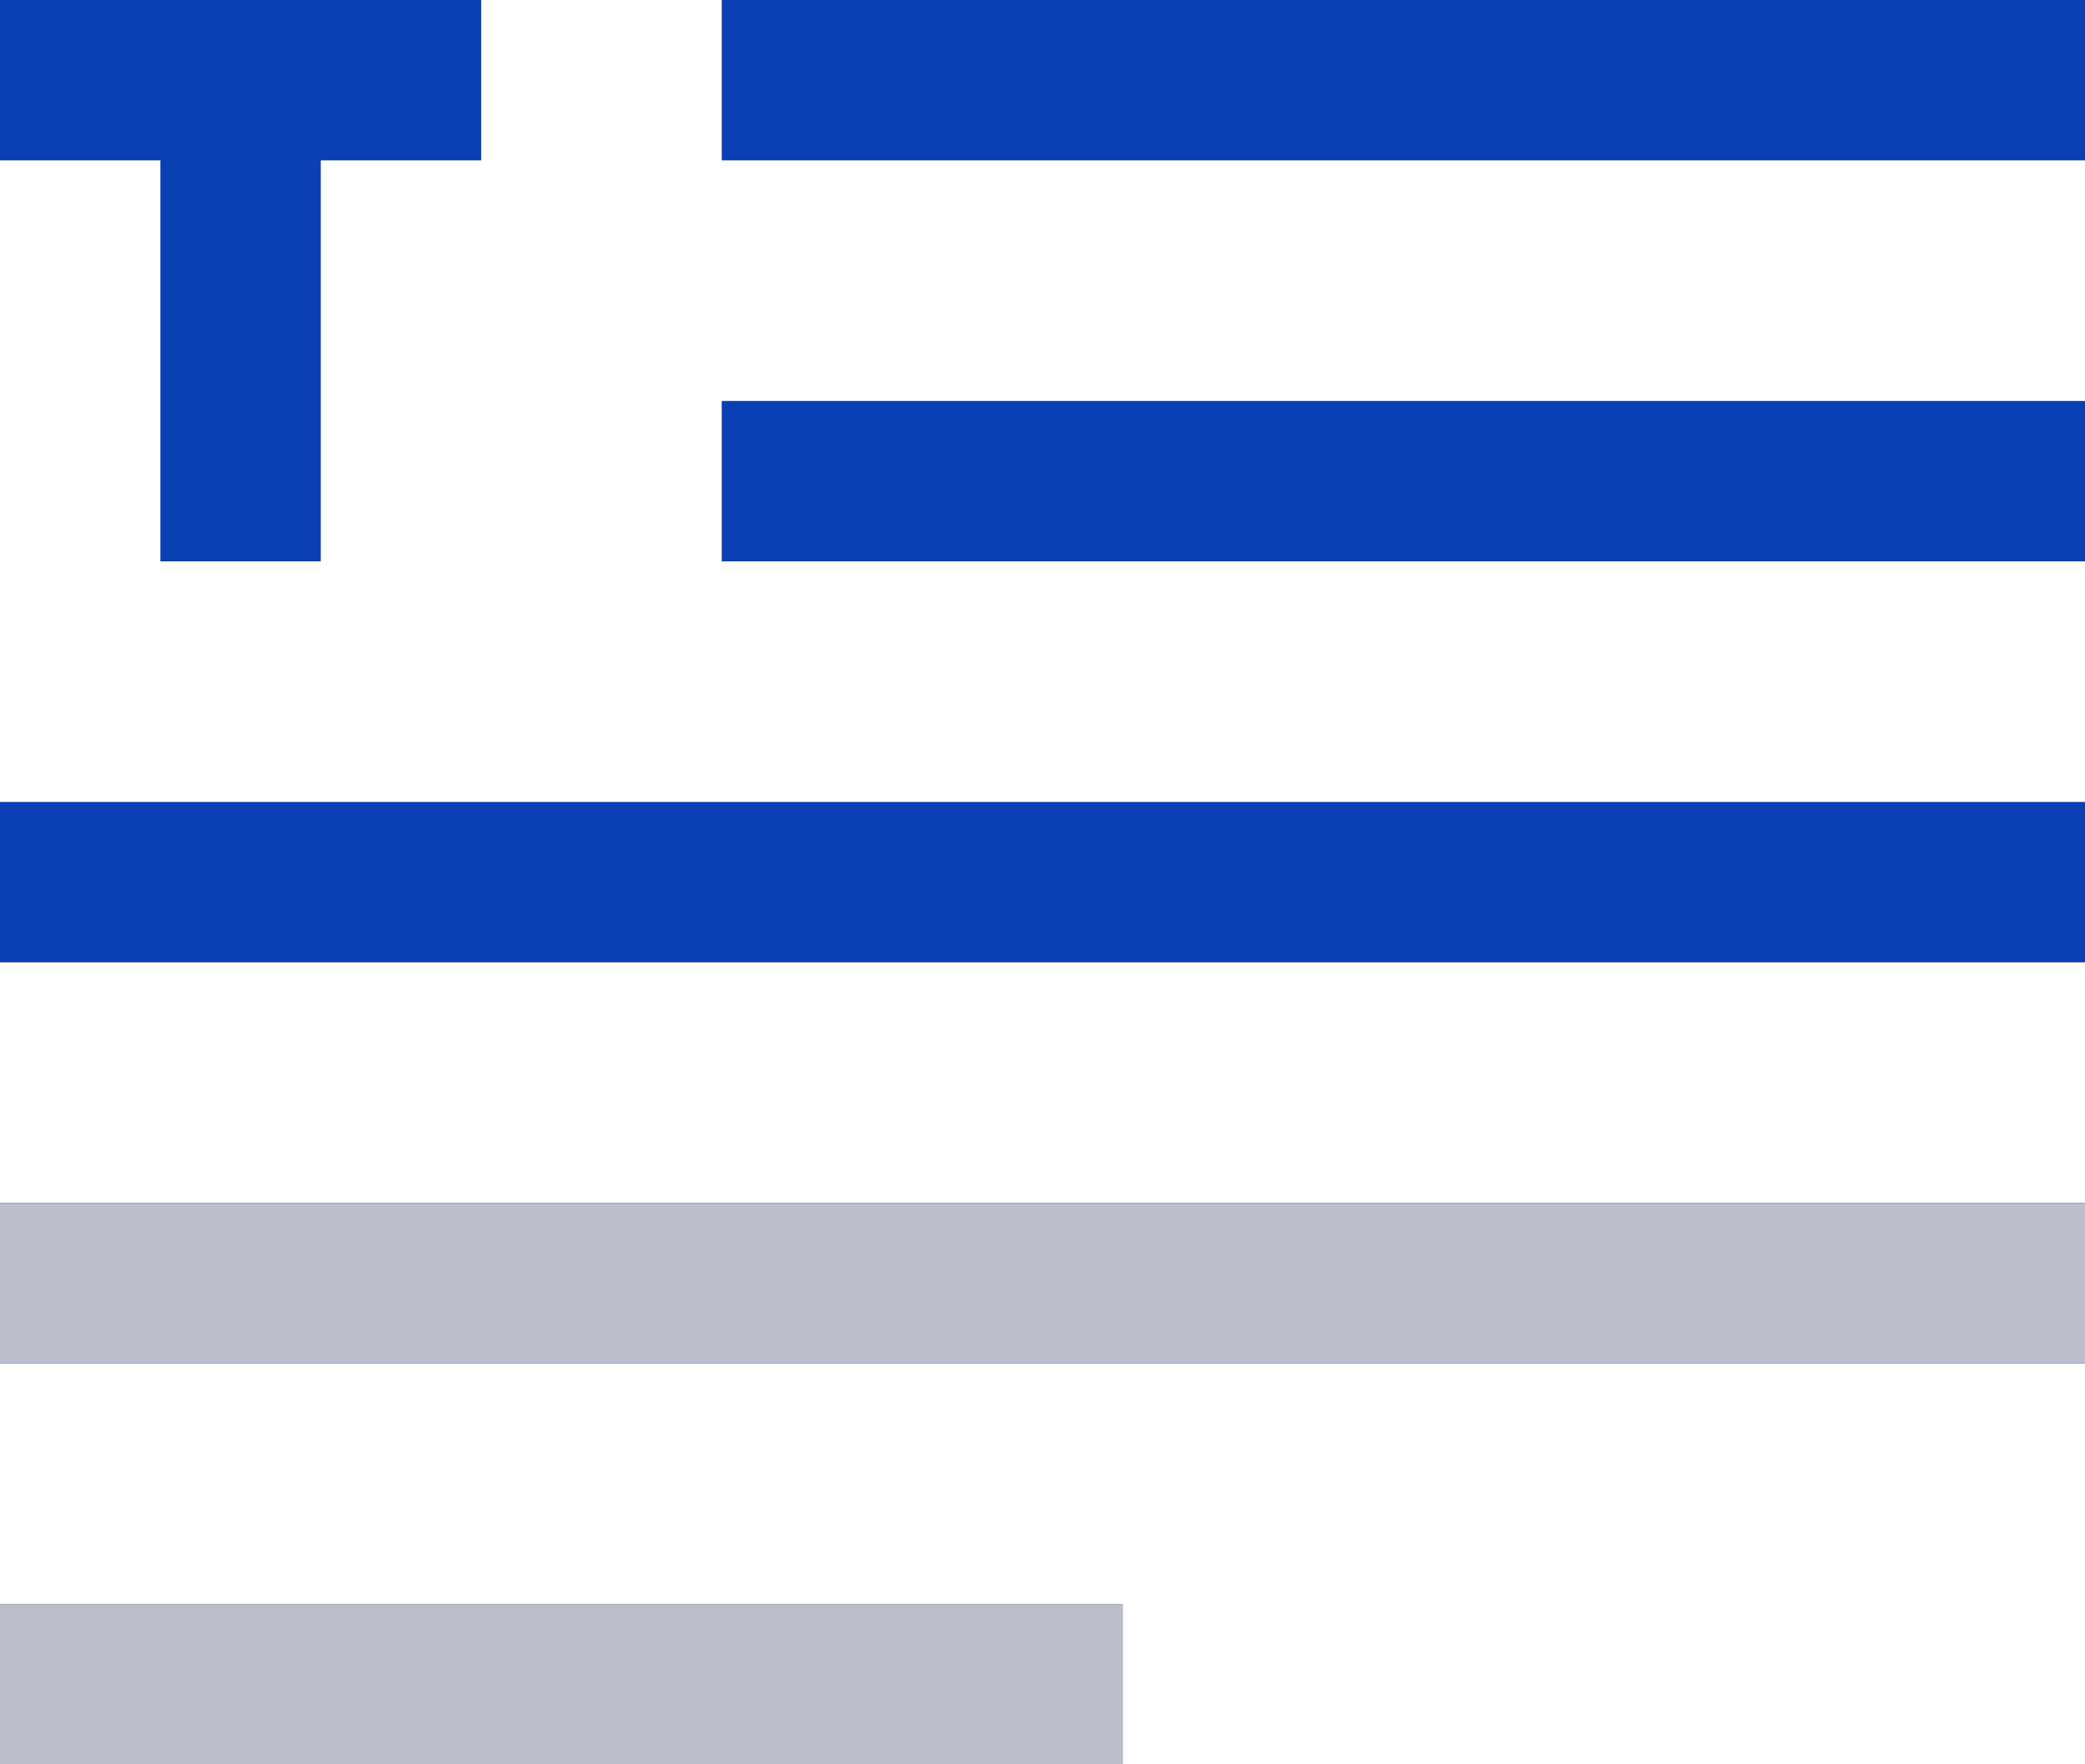 <svg xmlns="http://www.w3.org/2000/svg" width="26" height="22" xmlns:xlink="http://www.w3.org/1999/xlink"><defs><path id="a" d="M0 2v-2h6v2h-2v5h-2v-5h-2z"/><path id="b" d="M9 0h17v2h-17z"/><path id="c" d="M9 5h17v2h-17z"/><path id="d" d="M0 10h26v2h-26z"/><path id="e" d="M0 15h26v2h-26z"/><path id="f" d="M0 20h14v2h-14z"/></defs><g fill="none"><use fill="#0A3FB4" xlink:href="#a"/><use xlink:href="#a"/><use fill="#0A3FB4" xlink:href="#b"/><use xlink:href="#b"/><use xlink:href="#b"/><use fill="#0A3FB4" xlink:href="#c"/><use xlink:href="#c"/><use xlink:href="#c"/><use fill="#0A3FB4" xlink:href="#d"/><use xlink:href="#d"/><use xlink:href="#d"/><use fill="#0A3FB4" xlink:href="#e"/><use fill="#B9BEC8" xlink:href="#e"/><use fill="#0A3FB4" xlink:href="#f"/><use fill="#B9BEC8" xlink:href="#f"/></g></svg>